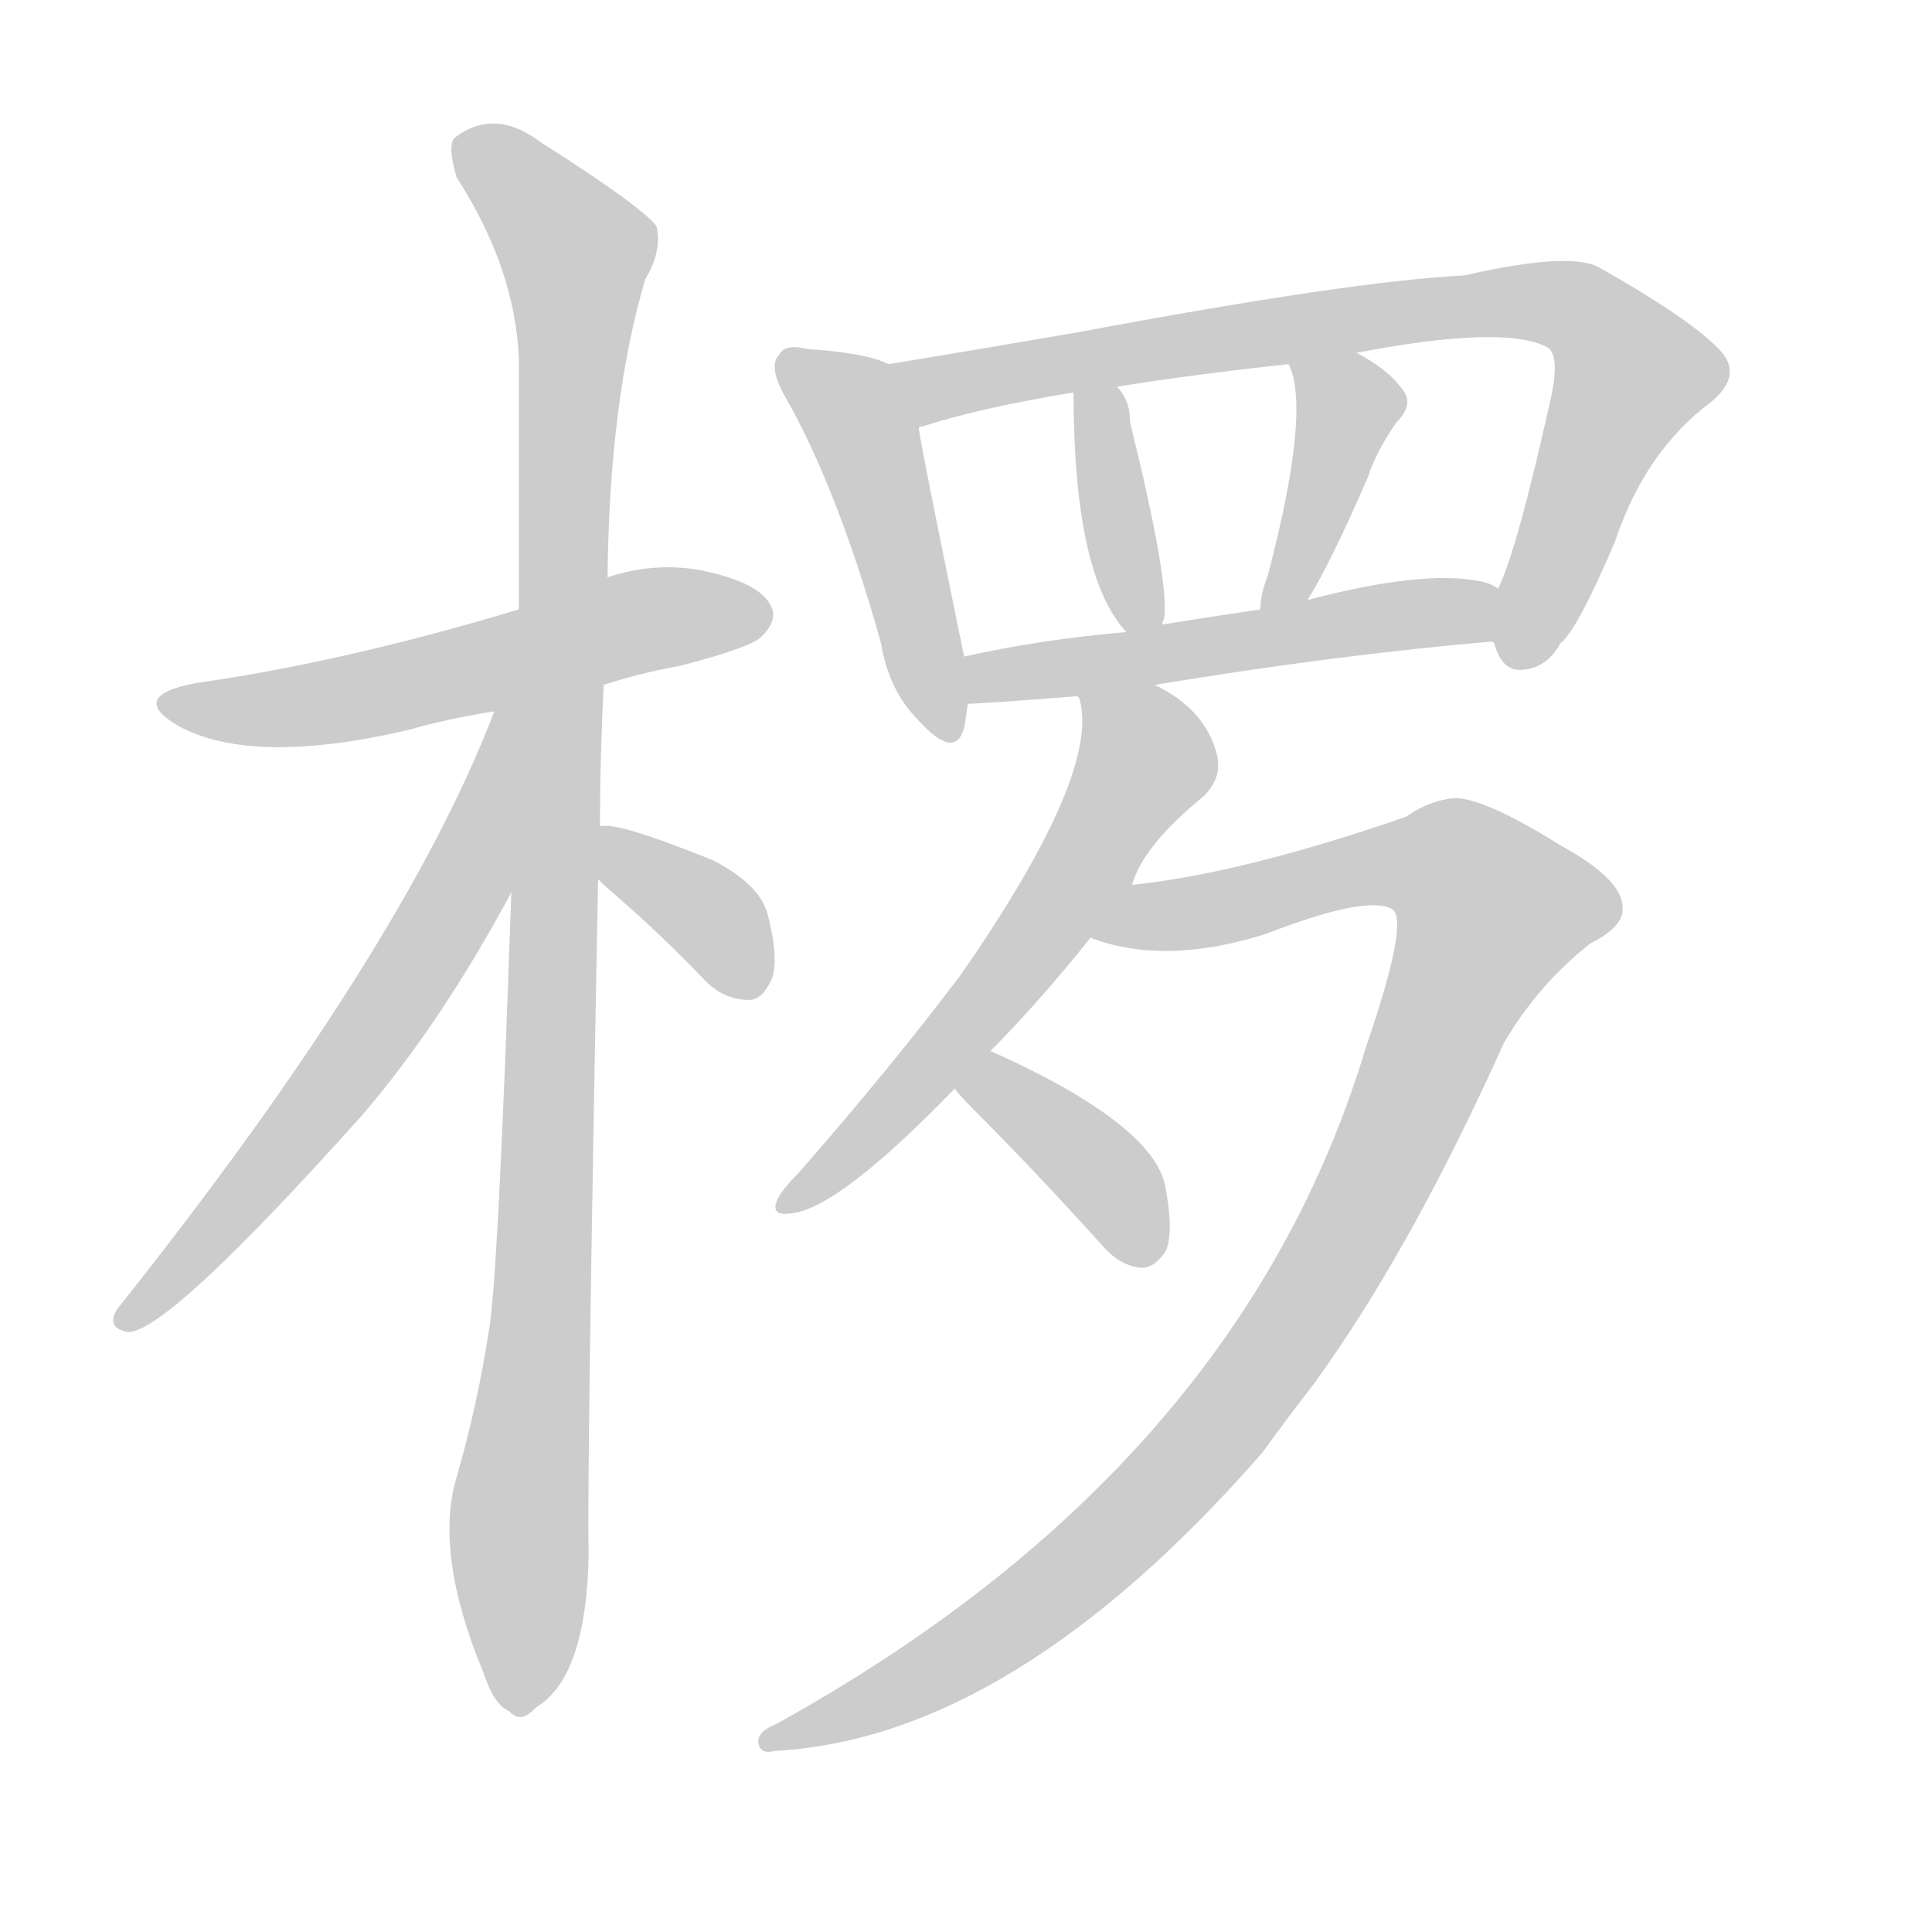 <!--
AnimCJK 2016-2018 Copyright Francois Mizessyn - https://github.com/parsimonhi/animCJK
Derived from:
    MakeMeAHanzi project - https://github.com/skishore/makemeahanzi
    Arphic PL KaitiM GB - https://apps.ubuntu.com/cat/applications/precise/fonts-arphic-gkai00mp/
    Arphic PL UKai - https://apps.ubuntu.com/cat/applications/fonts-arphic-ukai/
You can redistribute and/or modify this file under the terms of the Arphic Public License
as published by Arphic Technology Co., Ltd.
You should have received a copy of this license (the directory "APL") along with this file;
if not, see http://ftp.gnu.org/non-gnu/chinese-fonts-truetype/LICENSE.
-->
<svg id="z26916" class="acjk" version="1.1" viewBox="0 0 1024 1024" xmlns="http://www.w3.org/2000/svg" xmlns:xlink="http://www.w3.org/1999/xlink">
<style>
<![CDATA[
@keyframes z26916k {
	from {
		stroke:#ccc;
		stroke-dashoffset:3334;
	}
	1% {
		stroke:#c00;
		stroke-dashoffset:3334;
	}
	75% {
		stroke:#c00;
		stroke-dashoffset:0;
	}
	to {
		stroke:#000;
	}
}
#z26916 path[clip-path] {
	animation:z26916k 1s linear both;
	stroke-dasharray:3334;
	stroke-width:128;
	stroke-linecap:round;
	fill:none;
}
#z26916 path[clip-path="url(#z26916c1)"] {animation-delay:1s;}
#z26916 path[clip-path="url(#z26916c2)"] {animation-delay:2s;}
#z26916 path[clip-path="url(#z26916c3)"] {animation-delay:3s;}
#z26916 path[clip-path="url(#z26916c4)"] {animation-delay:4s;}
#z26916 path[clip-path="url(#z26916c5)"] {animation-delay:5s;}
#z26916 path[clip-path="url(#z26916c6)"] {animation-delay:6s;}
#z26916 path[clip-path="url(#z26916c7)"] {animation-delay:7s;}
#z26916 path[clip-path="url(#z26916c8)"] {animation-delay:8s;}
#z26916 path[clip-path="url(#z26916c9)"] {animation-delay:9s;}
#z26916 path[clip-path="url(#z26916c10)"] {animation-delay:10s;}
#z26916 path[clip-path="url(#z26916c11)"] {animation-delay:11s;}
#z26916 path[clip-path="url(#z26916c12)"] {animation-delay:12s;}
#z26916 path {fill:#ccc;}
]]>
</style>
<path id="z26916d1" d="M320 363Q338 357 360 353Q399 343 404 337Q413 328 408 320Q401 308 370 302Q346 298 322 306C291 317 291 317 275 323Q182 351 104 362Q67 369 95 385Q134 406 216 387Q237 381 262 377C301 368 301 368 320 363Z"></path>
<path id="z26916d2" d="M318 438Q318 401 320 363C321 325 321 325 322 306Q323 212 342 148Q351 133 348 120Q341 110 286 75Q262 57 241 73Q237 77 242 94Q273 142 275 190Q275 253 275 323C272 423 272 423 271 473Q264 680 259 706Q253 745 242 783Q230 823 256 886Q262 904 270 907Q276 914 284 905Q311 889 312 823Q311 781 317 466C318 447 318 447 318 438Z"></path>
<path id="z26916d3" d="M262 377Q214 503 62 694Q56 704 68 706Q89 706 192 591Q234 542 271 473C303 392 294 296 262 377Z"></path>
<path id="z26916d4" d="M317 466Q321 470 328 476Q350 495 374 520Q384 530 397 530Q404 530 409 519Q413 509 407 485Q403 469 378 456Q326 435 318 438C309 438 310 460 317 466Z"></path>
<path id="z26916d5" d="M471 193Q459 187 428 185Q416 182 413 188Q407 194 416 210Q444 259 467 341Q471 366 487 382Q506 403 511 386Q512 380 513 373C512 356 512 356 511 348Q487 231 487 227C485 215 483 198 471 193Z"></path>
<path id="z26916d6" d="M792 341Q796 356 807 355Q820 354 827 341Q836 334 856 287Q872 239 907 213Q925 198 910 184Q894 168 848 142Q833 133 776 146Q716 149 572 176Q514 186 471 193C459 195 475 232 487 227Q487 226 489 226Q520 216 569 208C584 206 584 206 592 205Q628 199 683 193C707 189 707 189 719 187Q797 172 820 184Q827 188 822 211Q804 292 794 312C791 321 787 332 791 340C792 341 792 341 792 341Z"></path>
<path id="z26916d7" d="M616 331Q616 330 617 328Q620 309 599 224Q599 212 592 205C587 199 569 200 569 208Q569 305 597 335C602 340 615 337 616 331Z"></path>
<path id="z26916d8" d="M693 318Q705 299 725 253Q729 240 740 224Q750 214 743 206Q736 196 719 187C709 181 678 182 683 193Q695 217 672 305Q668 315 668 323C668 331 688 325 693 318Z"></path>
<path id="z26916d9" d="M612 363Q709 347 791 340C800 340 802 317 794 312Q790 309 784 308Q754 302 693 318C676 321 676 321 668 323Q641 327 616 331C603 334 603 334 597 335Q551 339 511 348C503 350 505 373 513 373Q520 373 571 369C598 365 598 365 612 363Z"></path>
<path id="z26916d10" d="M525 557Q550 532 578 497C585 488 596 480 600 469Q606 448 638 422Q648 412 645 400Q639 376 612 363C600 356 566 356 571 369C572 370 572 370 572 370Q584 409 509 517Q472 566 423 622Q414 631 412 636Q408 645 420 643Q445 640 506 577C519 564 519 564 525 557Z"></path>
<path id="z26916d11" d="M578 497Q617 512 671 495Q725 474 738 482Q747 488 724 555Q657 778 411 914Q401 918 402 924Q403 930 411 928Q537 921 669 770Q682 752 696 734Q747 664 797 553Q815 522 843 500Q861 491 860 481Q860 466 827 448Q787 423 771 423Q758 424 745 433Q658 463 600 469C588 471 567 493 578 497Z"></path>
<path id="z26916d12" d="M506 577Q509 581 515 587Q549 621 585 661Q594 671 605 672Q612 672 618 663Q622 653 618 631Q614 597 525 557C516 554 500 570 506 577Z"></path>
<defs>
	<clipPath id="z26916c1"><use xlink:href="#z26916d1"></use></clipPath>
	<clipPath id="z26916c2"><use xlink:href="#z26916d2"></use></clipPath>
	<clipPath id="z26916c3"><use xlink:href="#z26916d3"></use></clipPath>
	<clipPath id="z26916c4"><use xlink:href="#z26916d4"></use></clipPath>
	<clipPath id="z26916c5"><use xlink:href="#z26916d5"></use></clipPath>
	<clipPath id="z26916c6"><use xlink:href="#z26916d6"></use></clipPath>
	<clipPath id="z26916c7"><use xlink:href="#z26916d7"></use></clipPath>
	<clipPath id="z26916c8"><use xlink:href="#z26916d8"></use></clipPath>
	<clipPath id="z26916c9"><use xlink:href="#z26916d9"></use></clipPath>
	<clipPath id="z26916c10"><use xlink:href="#z26916d10"></use></clipPath>
	<clipPath id="z26916c11"><use xlink:href="#z26916d11"></use></clipPath>
	<clipPath id="z26916c12"><use xlink:href="#z26916d12"></use></clipPath>
</defs>
<path pathLength="3333" clip-path="url(#z26916c1)" d="M91 372L405 326"></path>
<path pathLength="3333" clip-path="url(#z26916c2)" d="M245 80L310 144L274 905"></path>
<path pathLength="3333" clip-path="url(#z26916c3)" d="M269 381L209 530L68 698"></path>
<path pathLength="3333" clip-path="url(#z26916c4)" d="M324 443L403 524"></path>
<path pathLength="3333" clip-path="url(#z26916c5)" d="M419 189L461 240L495 387"></path>
<path pathLength="3333" clip-path="url(#z26916c6)" d="M479 194L838 165L869 204L804 348"></path>
<path pathLength="3333" clip-path="url(#z26916c7)" d="M589 211L605 332"></path>
<path pathLength="3333" clip-path="url(#z26916c8)" d="M691 196L715 225L676 315"></path>
<path pathLength="3333" clip-path="url(#z26916c9)" d="M517 365L792 326"></path>
<path pathLength="3333" clip-path="url(#z26916c10)" d="M578 375L602 420L419 636"></path>
<path pathLength="3333" clip-path="url(#z26916c11)" d="M591 495L758 454L807 495L628 777L513 875L410 920"></path>
<path pathLength="3333" clip-path="url(#z26916c12)" d="M519 575L611 662"></path>
</svg>